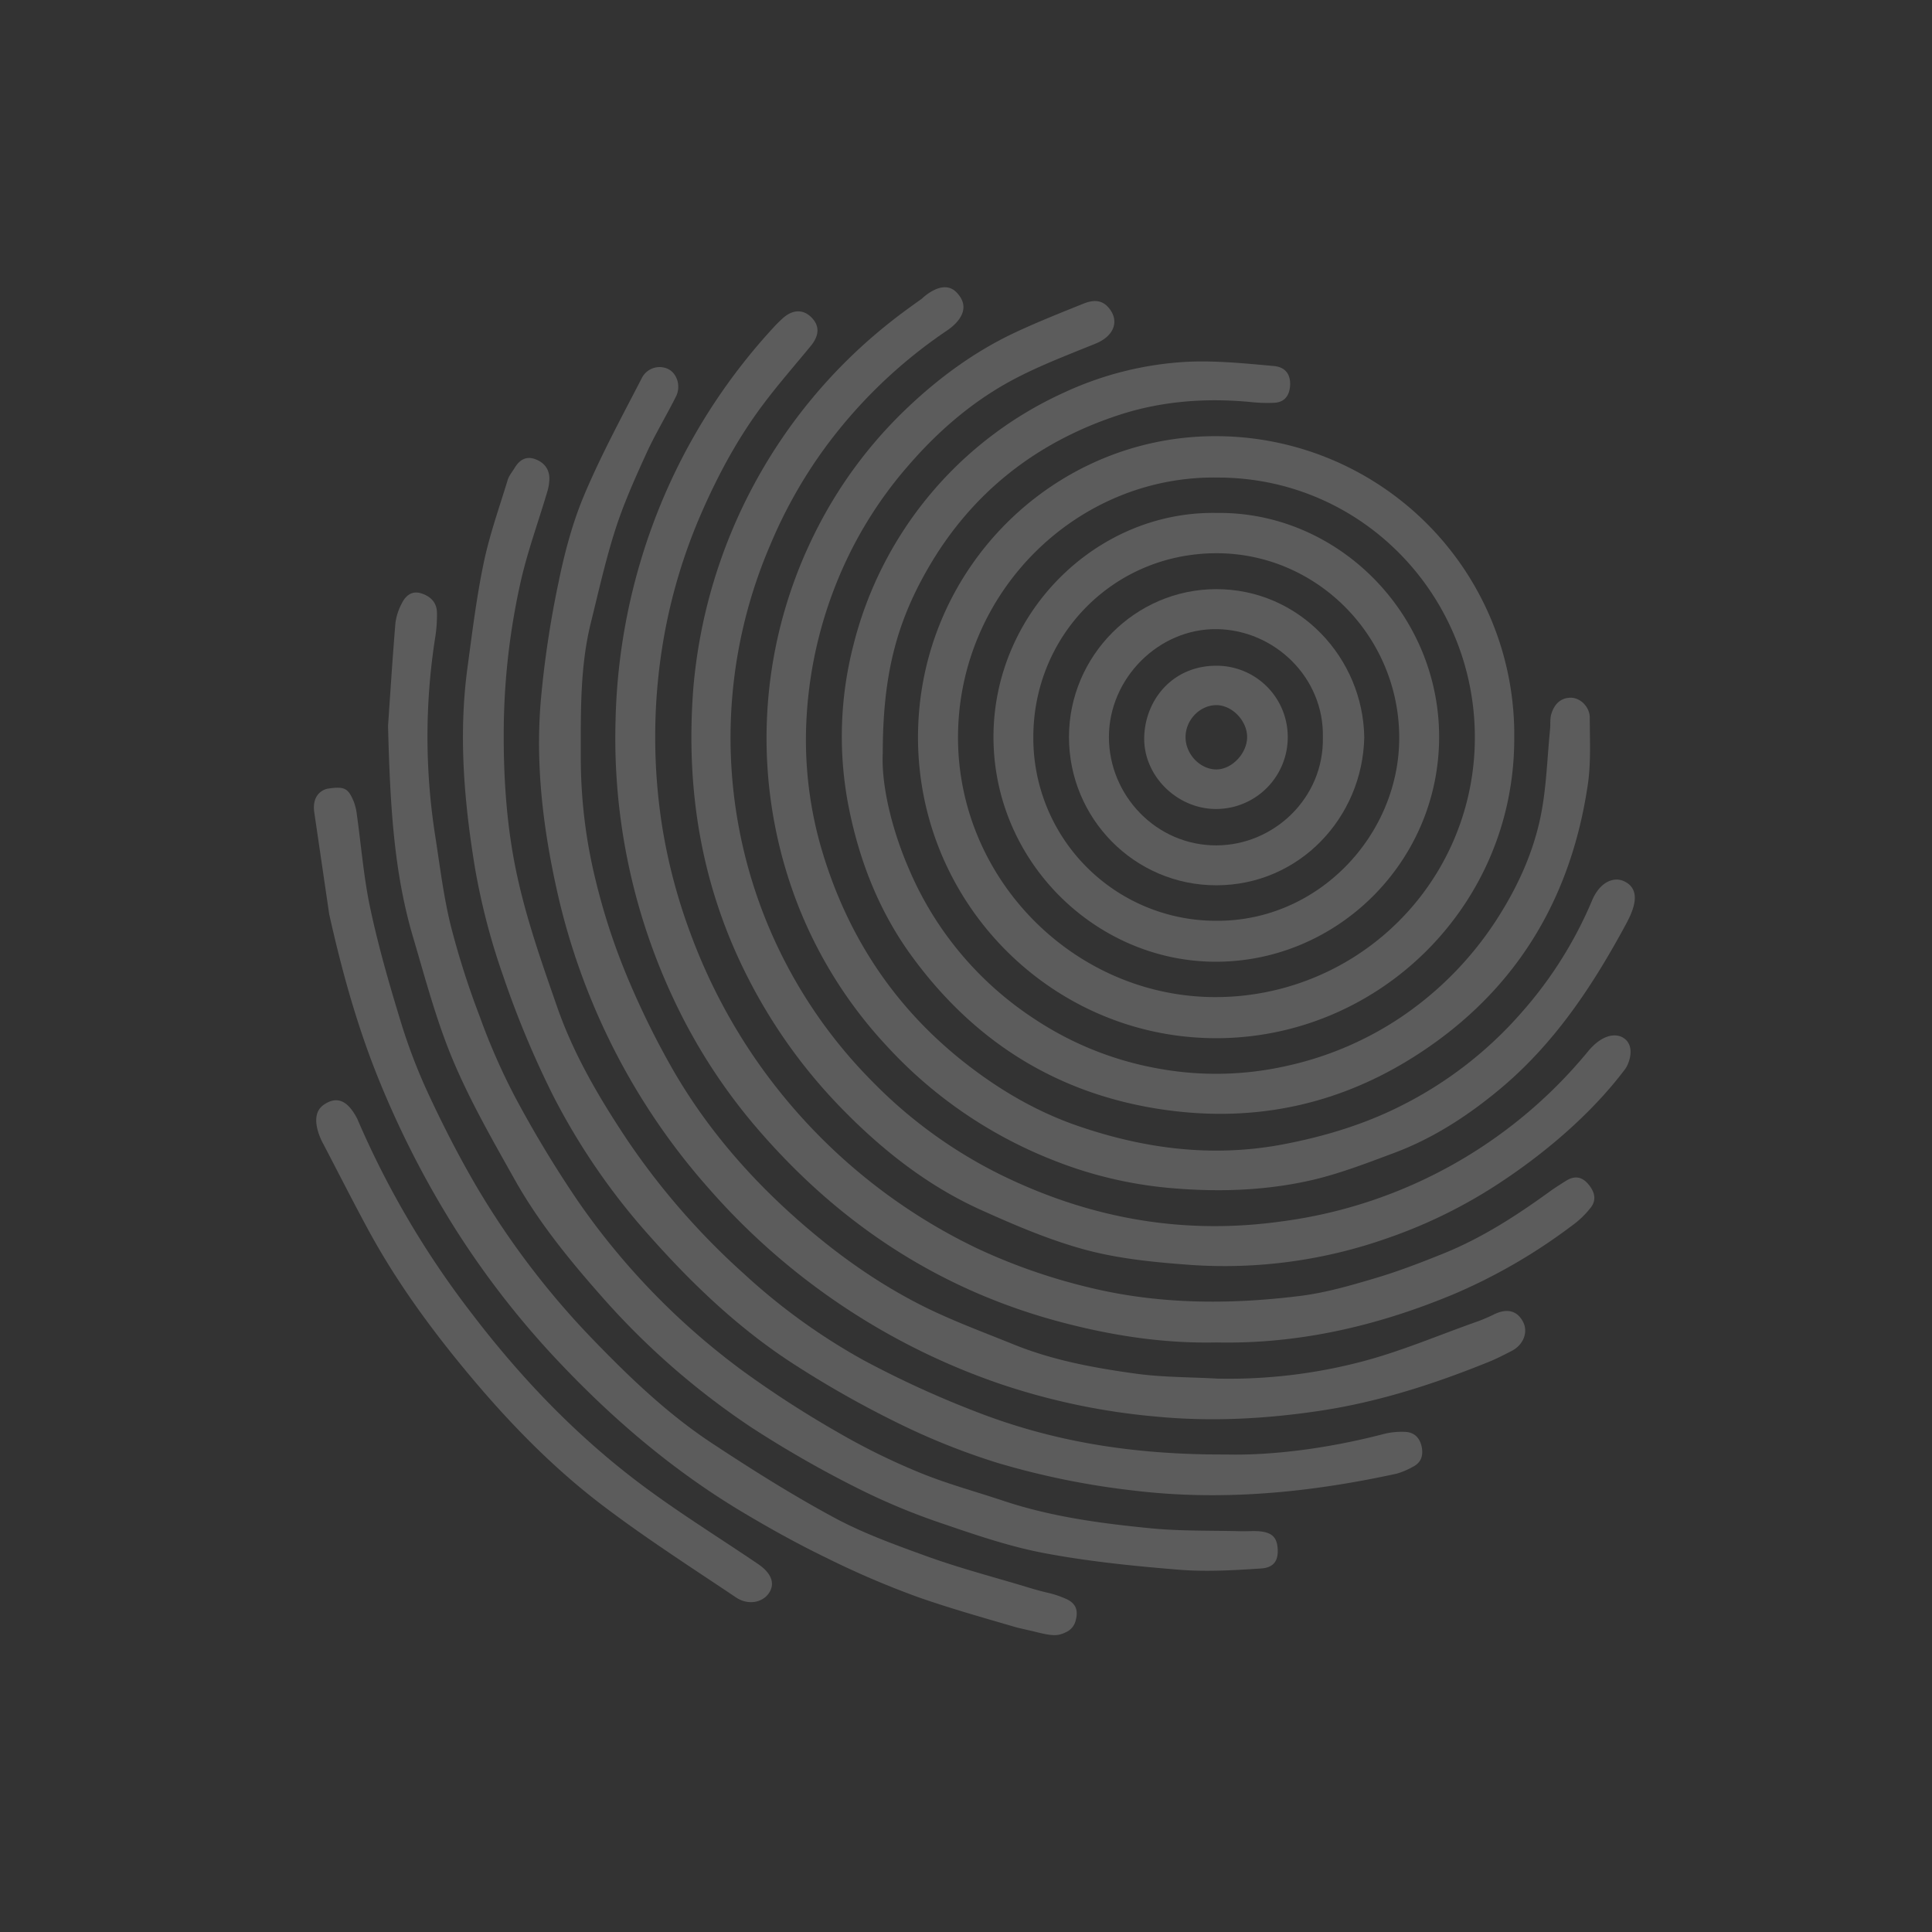 <svg xmlns="http://www.w3.org/2000/svg" width="764.61" height="764.64" viewBox="0 0 764.61 764.64"><rect x="0" y="0" width="764.61" height="764.64" fill="#333333" stroke="none"/><defs><style>.cls-1{opacity:0.2;}.cls-2{fill:#fff;}.cls-3{fill:none;}</style></defs><title>compass</title><g id="Layer_2" data-name="Layer 2"><g id="Layer_1-2" data-name="Layer 1"><g id="Layer_2-2" data-name="Layer 2"><g id="Layer_1-2-2" data-name="Layer 1-2"><g class="cls-1"><path class="cls-2" d="M642.58,410.81c-2.75-1.83-8.18-1.88-14.15,5.34a188.55,188.55,0,0,1-121.11,67.22c-38.44,5.39-74.68-.9-109.49-17.58a186.5,186.5,0,0,1-52.68-37.86,193,193,0,0,1-40.26-212.39,187.74,187.74,0,0,1,20.85-37.29,195.42,195.42,0,0,1,48.95-47.37c5.07-3.4,9.83-9.2,3.74-15.29-5.48-5.49-13.59,2.62-13.59,2.62-4.21,3-8.39,6-12.45,9.23a207,207,0,0,0-78,144.92c-3.1,40.19,3.15,78.4,21.59,114.55a210.86,210.86,0,0,0,37.34,52c16.06,16.43,34,30.53,55.05,40,13.51,6.09,27.33,12,41.59,15.81,13.26,3.52,27.24,4.86,41,5.87a193.7,193.7,0,0,0,78.19-10.59,197.54,197.54,0,0,0,41.74-20.15c19.92-12.74,38.85-28.94,52.15-46.58C644.65,421.26,647.45,414.06,642.58,410.81Z"/><path class="cls-2" d="M643.36,366c-13.52,25-28.66,47.61-50.43,65.58-12.46,10.29-26,19.05-41.28,24.74-11.06,4.14-22.21,8.46-33.69,11-18.21,4-36.77,4.5-55.44,2.8A163.88,163.88,0,0,1,417,459.23a177.44,177.44,0,0,1-66.35-45.58,175.57,175.57,0,0,1-35.11-56.14,181.71,181.71,0,0,1,6.74-146.11A175.94,175.94,0,0,1,358.46,162c12.92-12.38,27.24-22.92,43.51-30.52,8.78-4.1,17.81-7.68,26.8-11.3,3.51-1.41,7.12-1.81,10,1.61,4.43,5.22,2.11,11.22-5.09,14.16-10.51,4.28-21.18,8.33-31.24,13.52-16.66,8.6-30.77,20.66-43,34.84a161.71,161.71,0,0,0-25.75,40.19,167.93,167.93,0,0,0-14.4,58.14,154.39,154.39,0,0,0,5.2,51.13c9.85,35.11,28.72,64.43,57.66,87.08,13.54,10.6,28.27,19.18,44.39,24.73,26.54,9.14,53.69,12.64,81.8,7.21,16.29-3.15,31.89-7.9,46.56-15.37a156,156,0,0,0,47.59-37.07,160.84,160.84,0,0,0,27.52-43.83c3.22-7.74,8.79-9.51,12.53-7.85C650.8,352.31,645.42,362.14,643.36,366Z"/><path class="cls-2" d="M124.34,321.24c-.92-7.31,4.15-8.95,5.48-9.14,6.4-.92,8-.33,10.26,5.35a20.64,20.64,0,0,1,1.14,4.88c1.76,12.49,2.73,25.14,5.38,37.44,3.21,15,7.46,29.73,11.94,44.38a222.6,222.6,0,0,0,10.86,28.48c5.69,12.23,11.83,24.31,18.63,36a323.65,323.65,0,0,0,47.4,62.28c14.31,14.78,29.24,29,46.44,40.33,15.69,10.35,31.65,20.41,48.18,29.33,11.54,6.23,24.07,10.75,36.45,15.24,11.54,4.19,23.43,7.43,35.22,10.88,3.92,1.15,8.36,2.59,12.35,3.52a40.38,40.38,0,0,1,8.23,2.74c3.66,1.83,4.57,4.57,3.27,8.88a6.79,6.79,0,0,1-3.27,3.92c-3.66,1.83-5.48,1.83-12.8,0-2.16-.54-6.26-1.37-8.28-2-12.67-3.7-25.65-7.36-38.06-11.73a347.69,347.69,0,0,1-36.31-15.59c-11.3-5.48-22.34-11.61-33.12-18.06-26.39-15.78-49.71-35.45-70.9-57.65a346.29,346.29,0,0,1-43.66-56A376.49,376.49,0,0,1,150.22,428c-8.78-21.46-14.9-43.64-19.93-66.17Z"/><path class="cls-2" d="M128,437.32c6.91-4.94,11,.91,13.39,5.45a354.79,354.79,0,0,0,45.13,76.82c20,26.27,42.79,49.95,69.44,69.55,14.29,10.52,29.41,19.91,44.11,29.88,5.27,3.58,6.71,7.67,4.33,11.34-2.53,3.88-8.27,5.09-13.12,1.84-17.65-11.84-35.58-23.35-52.5-36.18-20.19-15.29-37.8-33.48-54-53-14.6-17.58-28-36-38.94-56.12-6.21-11.47-11.8-22.51-17.84-34.08C128,452.85,121.59,441.89,128,437.32Z"/><path class="cls-2" d="M481.38,531.29c-21,.45-41.49-2.73-61.78-8.13-47.32-12.6-86.36-38.11-118.4-74.8a224.2,224.2,0,0,1-34-51.66,242.59,242.59,0,0,1-23.59-111.42A239.07,239.07,0,0,1,253.85,221a235.24,235.24,0,0,1,52.34-91.47c1-1.12,2.12-2.19,3.23-3.24,4-3.81,8.25-4.08,11.64-.75s3.23,7.21-.17,11.35c-6.46,7.87-13.2,15.54-19.28,23.71-9.56,12.83-17.14,26.83-23.61,41.5a218.23,218.23,0,0,0-15.92,54.07,228.46,228.46,0,0,0,0,71,221.63,221.63,0,0,0,11.66,43.51,224.55,224.55,0,0,0,23.91,46.49,224.22,224.22,0,0,0,89.1,76.91,231.87,231.87,0,0,0,43.78,15.33c27.8,6.85,55.83,6.95,83.93,3.48,10-1.24,19.94-4.1,29.67-7,9.14-2.7,18.09-6.15,26.94-9.72,15.32-6.16,29.11-15.07,42.42-24.73,2-1.43,4-2.69,6.08-4,3.07-2,6-2.06,8.62.77s3.91,6.24,1.52,9.51a36.45,36.45,0,0,1-7.79,7.49A221.51,221.51,0,0,1,575,512.32C545.13,524.73,514,532,481.38,531.29Z"/><path class="cls-2" d="M481.85,545.6A207.38,207.38,0,0,0,538.46,539c15.49-4,30.38-10.38,45.52-15.75a63.85,63.85,0,0,0,7.15-3c5.2-2.59,9.29-1.63,11.64,2.89,2.09,4,.2,9.06-4.44,11.47-3,1.54-5.94,3.07-9,4.32-21.6,8.75-43.57,15.88-66.79,19.38-21.69,3.27-43.33,4.41-65.09,2.31a265.4,265.4,0,0,1-61.51-12.88,268.49,268.49,0,0,1-115.08-77,261.8,261.8,0,0,1-40.18-60.12A266.67,266.67,0,0,1,221,355c-5.88-25.56-9.16-51.33-7-77.45a398.77,398.77,0,0,1,7-46.86c2.41-11.86,5.57-23.8,10.26-34.91,6.72-15.9,15-31.14,22.93-46.51a7.87,7.87,0,0,1,10.37-3.16c3.39,1.76,5,6.69,3,10.74-3.79,7.61-8.25,14.9-11.77,22.63-4.46,9.79-8.9,19.67-12.19,29.88-3.9,12.12-6.67,24.6-9.74,37-4.37,17.63-4,35.64-4,53.6a202.88,202.88,0,0,0,6.09,49.3,253.84,253.84,0,0,0,11.51,35.46,330.39,330.39,0,0,0,18.49,38c13,22.75,29.9,42.49,49.56,59.86,14.88,13.16,30.94,24.73,48.59,33.73,12,6.11,24.73,10.77,37.23,15.83,15.63,6.32,32.14,9.31,48.7,11.57C460.48,545.1,471.21,545,481.85,545.6Z"/><path class="cls-2" d="M485.43,575.63c17.8.43,40.07-2.35,62-8.06a28.89,28.89,0,0,1,9-.87c3.57.25,5.68,2.7,6.29,6.26.56,3.35-.42,6-3.64,7.59a30.75,30.75,0,0,1-6.28,2.66c-34.72,7.56-69.62,11-105.21,6.57a311.78,311.78,0,0,1-53.09-10.91,272.58,272.58,0,0,1-39.23-15.72,402,402,0,0,1-40-22.56c-22-14-40.73-31.79-58-51.22a263,263,0,0,1-38.42-55.85,376.47,376.47,0,0,1-19.62-47,265.43,265.43,0,0,1-11.35-43.6c-4.24-26-6.45-52.32-2.87-78.7,1.87-13.86,3.57-27.79,6.42-41.46,2.32-11.13,6.18-21.93,9.5-32.84.52-1.69,1.79-3.16,2.73-4.72,1.84-3.07,4.41-4.8,8-3.54s5.8,3.92,5.76,7.91a18.34,18.34,0,0,1-.8,4.93c-3.65,12.38-8.17,24.56-10.87,37.14a276.43,276.43,0,0,0-6.35,53.88c-.32,21.28,1,42.45,5.72,63.1,3.85,17,9.68,33.52,15.42,50,6.48,18.6,16.41,35.53,27.28,51.91a286.75,286.75,0,0,0,46.62,53.6,243.87,243.87,0,0,0,47.63,34.35,393.11,393.11,0,0,0,43.37,19.9C416,570.38,447.79,575.8,485.43,575.63Z"/><path class="cls-2" d="M153.57,287.24c.76-10.89,1.7-25.78,2.92-40.65a22.75,22.75,0,0,1,2.48-7.71c1.49-3.09,4-5.23,7.72-4.06s6.14,3.6,6.24,7.57a56,56,0,0,1-.71,10,253.25,253.25,0,0,0,0,78.26c1.85,11.87,3.27,23.86,6.13,35.5a325.85,325.85,0,0,0,11.46,36,252.94,252.94,0,0,0,14.07,32.07,448.66,448.66,0,0,0,24.7,40.91,283.52,283.52,0,0,0,65.16,67.26,410.7,410.7,0,0,0,37.85,24.47,262.49,262.49,0,0,0,32.23,15.88c10.77,4.44,22.11,7.5,33.19,11.19,19,6.36,38.82,9,58.65,10.93,11.63,1.13,23.41.82,35.12,1.13,2.43.06,4.88-.13,7.3,0,5.19.4,7.23,2.3,7.56,6.76.36,4.72-1.37,7.69-6.64,8-10.76.71-21.64,1.35-32.34.49-17.72-1.43-35.5-3.23-52.95-6.49-13.67-2.55-27-7.07-40.23-11.61a258.5,258.5,0,0,1-33.58-13.9,435.23,435.23,0,0,1-42.26-24.15,300.65,300.65,0,0,1-59.95-52.48c-12.59-14.27-24.61-29.07-33.95-45.7-8.68-15.47-17.6-31-24.45-47.27-6.61-15.74-11-32.46-15.86-48.9C155.78,344.85,154.37,318.08,153.57,287.24Z"/><path class="cls-2" d="M349.36,298.14c-.59,12.16,3.33,29.68,10.57,46.25a132.83,132.83,0,0,0,49.47,58.87,129.59,129.59,0,0,0,48.68,19.57,126.85,126.85,0,0,0,51.22-1,131.68,131.68,0,0,0,45-19.17,134.81,134.81,0,0,0,39.53-41.13c7.38-11.88,13-24.58,15.82-38.11,2.38-11.39,2.64-23.22,3.81-34.86.2-2-.08-4,.46-5.87,1.1-3.77,3.5-6.55,7.76-6.56,3.76,0,7.47,3.65,7.49,7.84,0,8.82.51,17.78-.76,26.45-6.16,41.91-25.28,76.58-59.84,101.72C535.7,436,499.07,445.18,458.62,438.88c-41.17-6.42-73.45-27.18-97.72-60.39-12.67-17.32-20.53-37-24.85-58.24a144.63,144.63,0,0,1,1.64-64.71,149.67,149.67,0,0,1,83.5-100.22,132.06,132.06,0,0,1,49.33-12.17c11.16-.46,22.42.7,33.59,1.7,4.77.42,6.75,3.54,6.45,7.85-.27,3.82-2.14,6.45-6.13,6.7a61,61,0,0,1-9.55-.3c-17.66-1.68-35.18-.37-51.95,5.11-32.73,10.7-58.38,30.73-75.72,60.82C354.64,246.84,349.39,267.5,349.36,298.14Z"/><path class="cls-2" d="M599.28,292.35c0,66.89-54.6,119.23-119.24,118.52-64.79-.71-117.56-54.58-116.72-120.62.83-65.69,54.14-118,118.35-117.63A118.13,118.13,0,0,1,599.28,292.35ZM482.15,189c-55.72-1-102.49,45-103,101.92C378.63,347.17,424.37,394,480,394.61A102.66,102.66,0,0,0,583.68,292.86C584.25,236.39,539.49,189.12,482.15,189Z"/><path class="cls-2" d="M481.46,203c47.84-.66,88.22,39.75,88.09,88.86-.13,49.37-40.53,89-88.82,88.76-47.23-.27-87.56-39.74-87.55-89C393.18,242.67,433.79,202.17,481.46,203Zm72.3,89c0-40.2-32.63-73.21-72.57-73.05-40.84.16-72.3,32.83-72.24,72.89a72.3,72.3,0,0,0,72.53,72.57C521.79,364.62,553.71,330.52,553.76,292.06Z"/><path class="cls-2" d="M539.92,291.89c-.68,31.54-25.54,58.41-58.46,58.47-32.49.07-58.46-26.52-58.4-58.77.05-32,26.23-58.38,58.24-58.43C514.3,233.11,539.51,260.48,539.92,291.89Zm-16.38,0c.57-23.78-19.19-42.56-41.87-42.9-23.11-.34-42.8,19.5-42.8,42.69s18.85,43,42.61,42.89C504.28,334.47,524,315.71,523.54,291.86Z"/><path class="cls-2" d="M509.64,291.7a28.38,28.38,0,0,1-28.37,28.47c-15.43,0-28.87-13.17-28.43-28.57.42-14.52,11.07-28,28.31-28.13A28.16,28.16,0,0,1,509.64,291.7Zm-28.35-12.63c-6.56.07-12.19,6-12.09,12.83s6,12.72,12.36,12.61c6.2-.11,12.19-6.65,12-13.11S487.4,279,481.29,279.07Z"/></g><path class="cls-3" d="M383.21,0c211.14.5,381.9,172.07,381.4,383.21A382.32,382.32,0,0,1,652,653.32C502.3,802.25,260.23,801.66,111.3,652S-37,260.25,112.62,111.32A379.85,379.85,0,0,1,383.21,0Zm-1.75,719.55c186,.45,337.61-150.46,338.06-336.42s-150.46-337.6-336.41-338S45.5,195.55,45.05,381.5,195.51,719.11,381.46,719.56Z"/></g></g></g></g></svg>